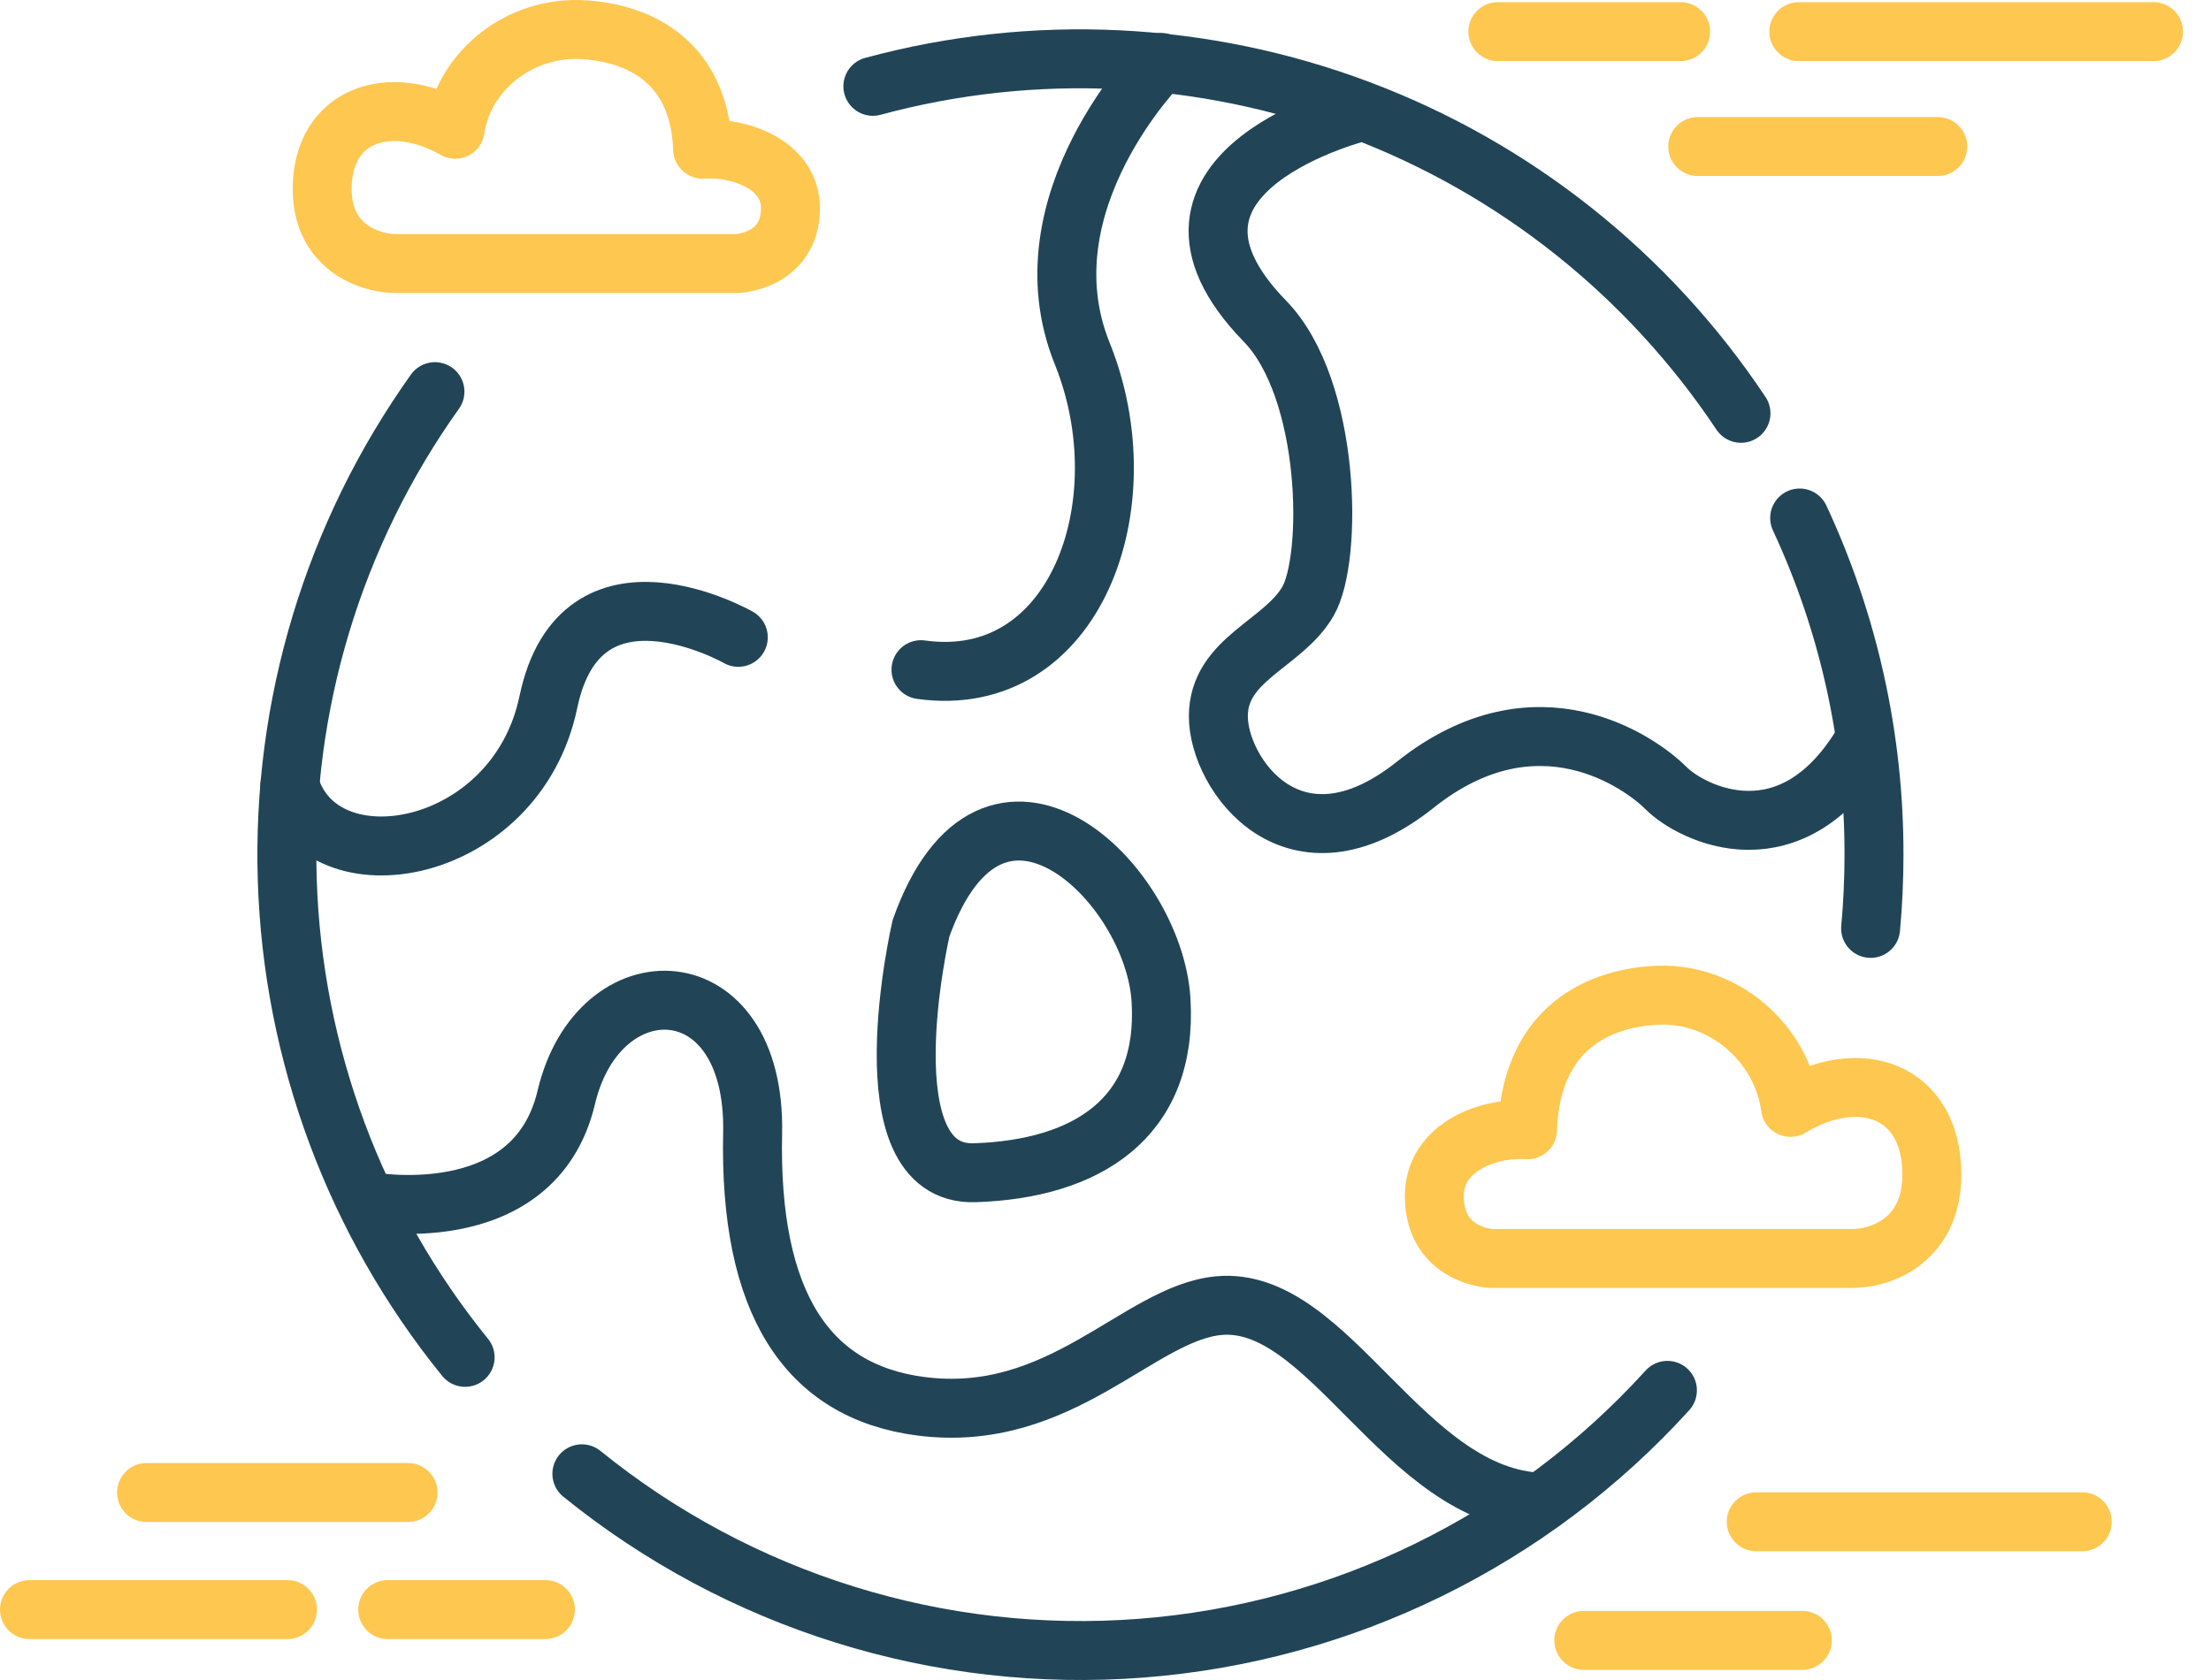 <svg width="75" height="57" viewBox="0 0 75 57" fill="none" xmlns="http://www.w3.org/2000/svg">
<path d="M15.777 46.053C12.049 41.459 9.929 35.764 9.744 29.844C9.559 23.923 11.319 18.106 14.754 13.288" stroke="#214557" stroke-width="2" stroke-miterlimit="10" stroke-linecap="round"/>
<path d="M56.561 47.173C51.94 52.265 45.554 55.395 38.709 55.921C31.865 56.447 25.078 54.33 19.738 50.004" stroke="#214557" stroke-width="2" stroke-miterlimit="10" stroke-linecap="round"/>
<path d="M61.047 17.575C62.713 21.152 63.574 25.052 63.568 29C63.568 29.842 63.53 30.675 63.454 31.499" stroke="#214557" stroke-width="2" stroke-miterlimit="10" stroke-linecap="round"/>
<path d="M29.609 2.929C35.057 1.455 40.829 1.732 46.112 3.723C51.395 5.713 55.922 9.315 59.056 14.023" stroke="#214557" stroke-width="2" stroke-miterlimit="10" stroke-linecap="round"/>
<path d="M39.384 2.118C39.384 2.118 34.644 6.873 36.71 11.993C38.776 17.113 36.467 23.453 31.241 22.721" stroke="#214557" stroke-width="2" stroke-linecap="round" stroke-linejoin="round"/>
<path d="M25.044 21.624C25.044 21.624 19.696 18.576 18.602 23.818C17.509 29.061 10.905 30.21 9.832 26.649" stroke="#214557" stroke-width="2" stroke-linecap="round" stroke-linejoin="round"/>
<path d="M46.255 3.766C46.255 3.766 37.925 5.775 42.908 10.896C45.151 13.201 45.217 18.942 44.366 20.405C43.516 21.868 41.328 22.355 41.328 24.306C41.328 26.257 43.88 29.914 48.012 26.622C52.144 23.331 55.669 25.891 56.519 26.744C57.37 27.598 60.812 29.356 63.283 25.063" stroke="#214557" stroke-width="2" stroke-miterlimit="10"/>
<path d="M12.405 40.748C12.405 40.748 18.116 41.861 19.21 37.229C20.304 32.596 25.651 32.718 25.53 38.448C25.408 44.178 27.352 47.213 31.241 47.713C35.981 48.323 38.623 44.562 41.328 44.3C45.096 43.934 47.598 50.816 52.301 50.972" stroke="#214557" stroke-width="2" stroke-miterlimit="10"/>
<path d="M31.241 31.499C31.241 31.499 29.297 39.911 33.064 39.789C36.832 39.667 39.627 37.96 39.384 33.937C39.141 29.914 33.672 24.672 31.241 31.499Z" stroke="#214557" stroke-width="2" stroke-miterlimit="10"/>
<path d="M13.505 8.942H25.007C25.007 8.942 26.795 8.866 26.812 7.086C26.826 5.54 25.007 4.977 23.834 5.061C23.743 2.446 22.119 1.181 19.863 1.012C17.608 0.844 15.713 2.445 15.441 4.386C13.226 3.122 10.933 3.878 10.928 6.412C10.928 7.646 11.548 8.282 12.139 8.607C12.554 8.831 13.026 8.947 13.505 8.942V8.942Z" stroke="#FEC74F" stroke-width="2" stroke-linecap="round" stroke-linejoin="round"/>
<path d="M57.589 4.971H65.731" stroke="#FEC74F" stroke-width="2" stroke-linecap="round" stroke-linejoin="round"/>
<path d="M61.018 1.073H73.049" stroke="#FEC74F" stroke-width="2" stroke-linecap="round" stroke-linejoin="round"/>
<path d="M50.809 1.073H57.007" stroke="#FEC74F" stroke-width="2" stroke-linecap="round" stroke-linejoin="round"/>
<path d="M59.574 51.632H70.633" stroke="#FEC74F" stroke-width="2" stroke-linecap="round" stroke-linejoin="round"/>
<path d="M53.724 55.655H61.137" stroke="#FEC74F" stroke-width="2" stroke-linecap="round" stroke-linejoin="round"/>
<path d="M13.842 50.639H4.971" stroke="#FEC74F" stroke-width="2" stroke-linecap="round" stroke-linejoin="round"/>
<path d="M1 54.611H9.75" stroke="#FEC74F" stroke-width="2" stroke-linecap="round" stroke-linejoin="round"/>
<path d="M13.152 54.611H18.5" stroke="#FEC74F" stroke-width="2" stroke-linecap="round" stroke-linejoin="round"/>
<path d="M62.789 42.697H50.573C50.573 42.697 48.672 42.611 48.654 40.609C48.638 38.869 50.573 38.236 51.815 38.331C51.91 35.389 53.637 33.965 56.035 33.776C58.432 33.586 60.447 35.388 60.735 37.572C63.095 36.149 65.528 37 65.531 39.85C65.531 41.238 64.871 41.955 64.243 42.32C63.801 42.572 63.299 42.702 62.789 42.697V42.697Z" stroke="#FEC74F" stroke-width="2" stroke-linecap="round" stroke-linejoin="round"/>
</svg>
